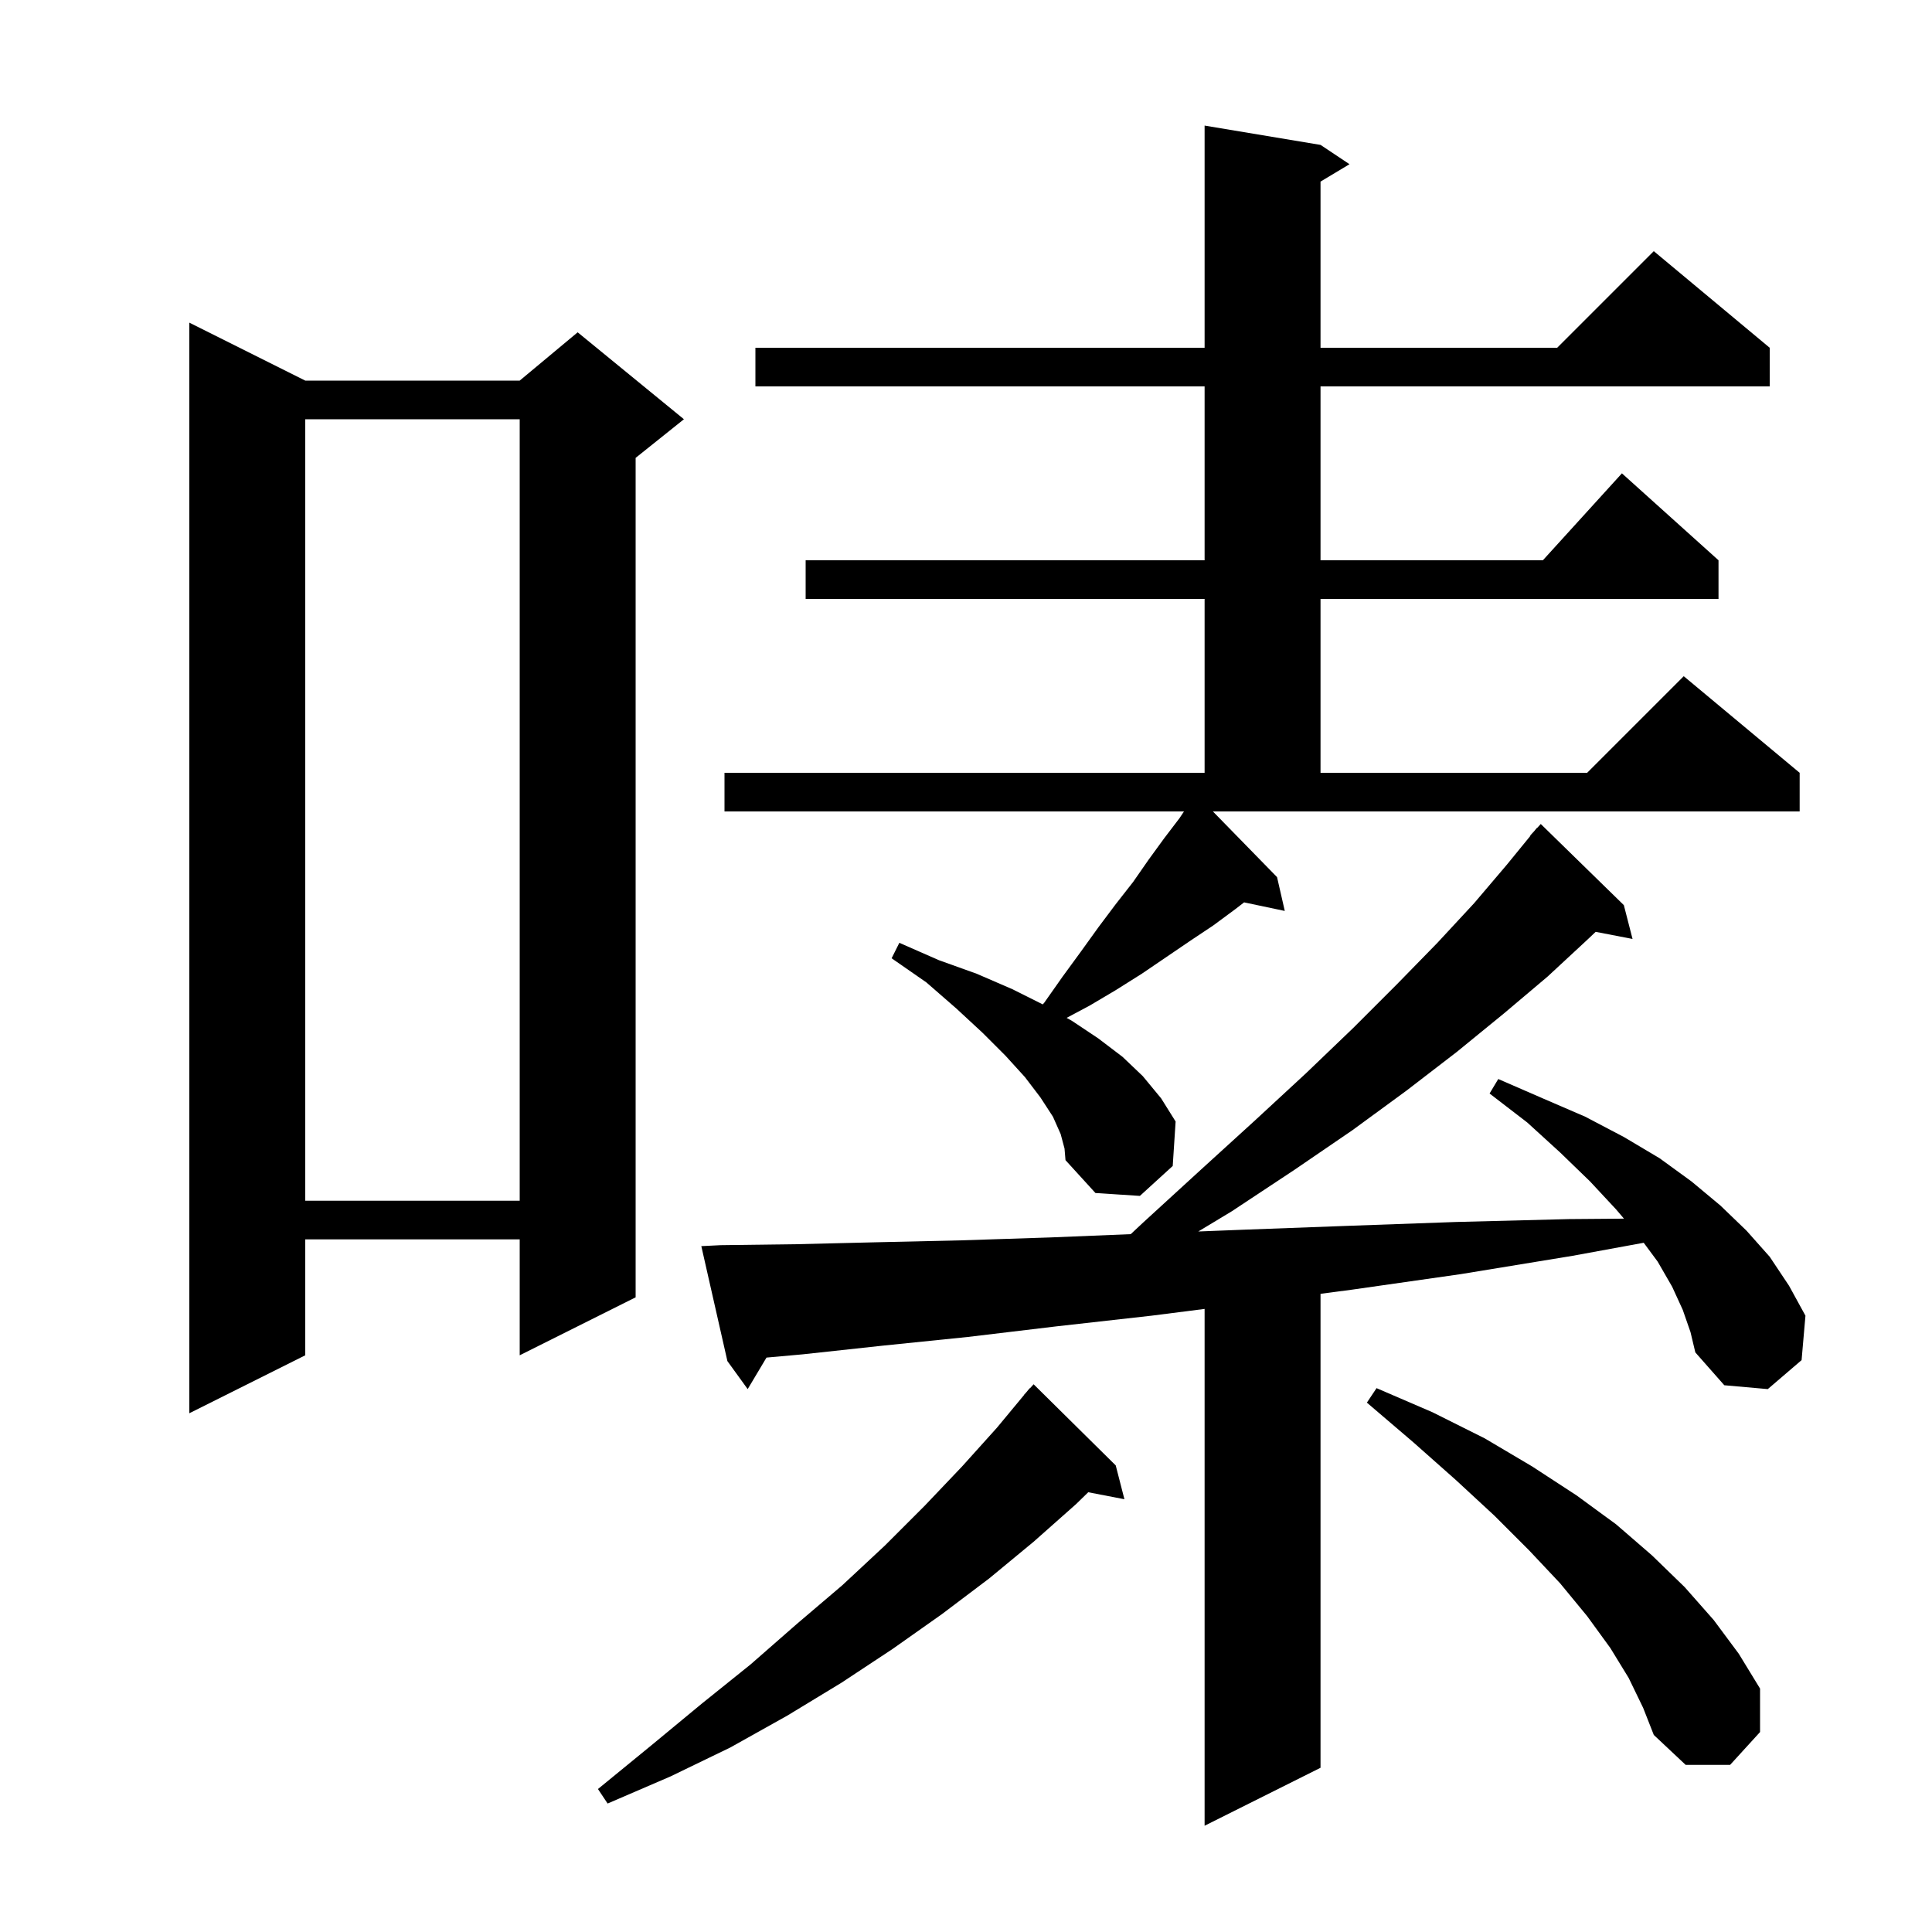 <svg xmlns="http://www.w3.org/2000/svg" xmlns:xlink="http://www.w3.org/1999/xlink" version="1.1" baseProfile="full" viewBox="0 0 200 200" width="200" height="200">
<g fill="black">
<path d="M 174.2 135.6 L 173.1 133.2 L 171.6 130.6 L 170.157 128.651 L 162.8 130.0 L 151.2 131.9 L 140.0 133.5 L 136.7 133.936 L 136.7 183.0 L 124.7 189.0 L 124.7 135.499 L 119.2 136.2 L 109.4 137.3 L 100.2 138.4 L 91.4 139.3 L 83.1 140.2 L 79.347 140.537 L 77.4 143.8 L 75.3 140.9 L 72.6 129.0 L 74.6 128.9 L 82.4 128.8 L 90.7 128.6 L 99.5 128.4 L 108.7 128.1 L 117.053 127.759 L 118.4 126.5 L 124.3 121.1 L 129.9 116.0 L 135.2 111.1 L 140.1 106.4 L 144.6 101.9 L 148.8 97.6 L 152.6 93.5 L 156.0 89.5 L 158.43 86.522 L 158.4 86.5 L 158.83 86.03 L 159.1 85.7 L 159.118 85.716 L 159.5 85.3 L 168.1 93.7 L 169.0 97.2 L 165.183 96.463 L 164.3 97.3 L 160.2 101.1 L 155.7 104.9 L 150.8 108.9 L 145.6 112.9 L 140.0 117.0 L 134.0 121.1 L 127.5 125.4 L 124.046 127.483 L 128.7 127.3 L 139.5 126.9 L 150.7 126.5 L 162.4 126.2 L 168.112 126.154 L 167.3 125.2 L 164.6 122.3 L 161.5 119.3 L 158.1 116.2 L 154.2 113.2 L 155.1 111.7 L 159.7 113.7 L 164.1 115.6 L 168.1 117.7 L 171.8 119.9 L 175.1 122.3 L 178.1 124.8 L 180.8 127.4 L 183.2 130.1 L 185.2 133.1 L 186.9 136.2 L 186.5 140.8 L 183.0 143.8 L 178.5 143.4 L 175.5 140.0 L 175.0 137.9 Z M 115.5 151.7 L 116.4 155.2 L 112.654 154.477 L 111.4 155.7 L 107.0 159.6 L 102.4 163.4 L 97.5 167.1 L 92.4 170.7 L 87.1 174.2 L 81.5 177.6 L 75.6 180.9 L 69.4 183.9 L 62.9 186.7 L 61.9 185.2 L 67.4 180.7 L 72.6 176.4 L 77.7 172.3 L 82.5 168.1 L 87.2 164.1 L 91.6 160.0 L 95.7 155.9 L 99.6 151.8 L 103.2 147.8 L 106.012 144.409 L 106.0 144.4 L 106.222 144.156 L 106.6 143.7 L 106.62 143.718 L 107.0 143.3 Z M 168.6 173.7 L 166.7 170.6 L 164.3 167.3 L 161.5 163.9 L 158.3 160.5 L 154.7 156.9 L 150.7 153.2 L 146.3 149.3 L 141.5 145.2 L 142.5 143.7 L 148.3 146.2 L 153.7 148.9 L 158.6 151.8 L 163.2 154.8 L 167.3 157.8 L 171.0 161.0 L 174.4 164.3 L 177.4 167.7 L 180.0 171.2 L 182.2 174.8 L 182.2 179.3 L 179.1 182.7 L 174.5 182.7 L 171.2 179.6 L 170.1 176.8 Z M 31.6 39.4 L 53.8 39.4 L 59.8 34.4 L 70.8 43.4 L 65.8 47.4 L 65.8 134.3 L 53.8 140.3 L 53.8 128.3 L 31.6 128.3 L 31.6 140.3 L 19.6 146.3 L 19.6 33.4 Z M 31.6 43.4 L 31.6 124.3 L 53.8 124.3 L 53.8 43.4 Z M 109.8 117.4 L 109.0 115.6 L 107.7 113.6 L 106.1 111.5 L 104.1 109.3 L 101.7 106.9 L 99.0 104.4 L 95.9 101.7 L 92.3 99.2 L 93.1 97.6 L 97.2 99.4 L 101.1 100.8 L 104.8 102.4 L 107.947 103.974 L 108.1 103.8 L 110.0 101.1 L 111.9 98.5 L 113.7 96.0 L 115.5 93.6 L 117.3 91.3 L 118.9 89.0 L 120.5 86.8 L 122.1 84.7 L 122.567 84.0 L 75.0 84.0 L 75.0 80.0 L 124.7 80.0 L 124.7 62.0 L 83.4 62.0 L 83.4 58.0 L 124.7 58.0 L 124.7 40.0 L 78.2 40.0 L 78.2 36.0 L 124.7 36.0 L 124.7 13.0 L 136.7 15.0 L 139.7 17.0 L 136.7 18.8 L 136.7 36.0 L 161.2 36.0 L 171.2 26.0 L 183.2 36.0 L 183.2 40.0 L 136.7 40.0 L 136.7 58.0 L 159.718 58.0 L 167.9 49.0 L 177.9 58.0 L 177.9 62.0 L 136.7 62.0 L 136.7 80.0 L 164.3 80.0 L 174.3 70.0 L 186.3 80.0 L 186.3 84.0 L 125.558 84.0 L 132.2 90.8 L 133.0 94.3 L 128.789 93.413 L 127.9 94.1 L 125.6 95.8 L 123.2 97.4 L 118.2 100.8 L 115.5 102.5 L 112.8 104.1 L 110.418 105.37 L 111.0 105.7 L 113.7 107.5 L 116.2 109.4 L 118.3 111.4 L 120.2 113.7 L 121.7 116.1 L 121.4 120.7 L 118.0 123.8 L 113.4 123.5 L 110.3 120.1 L 110.2 118.9 Z " />
</g>
</svg>
